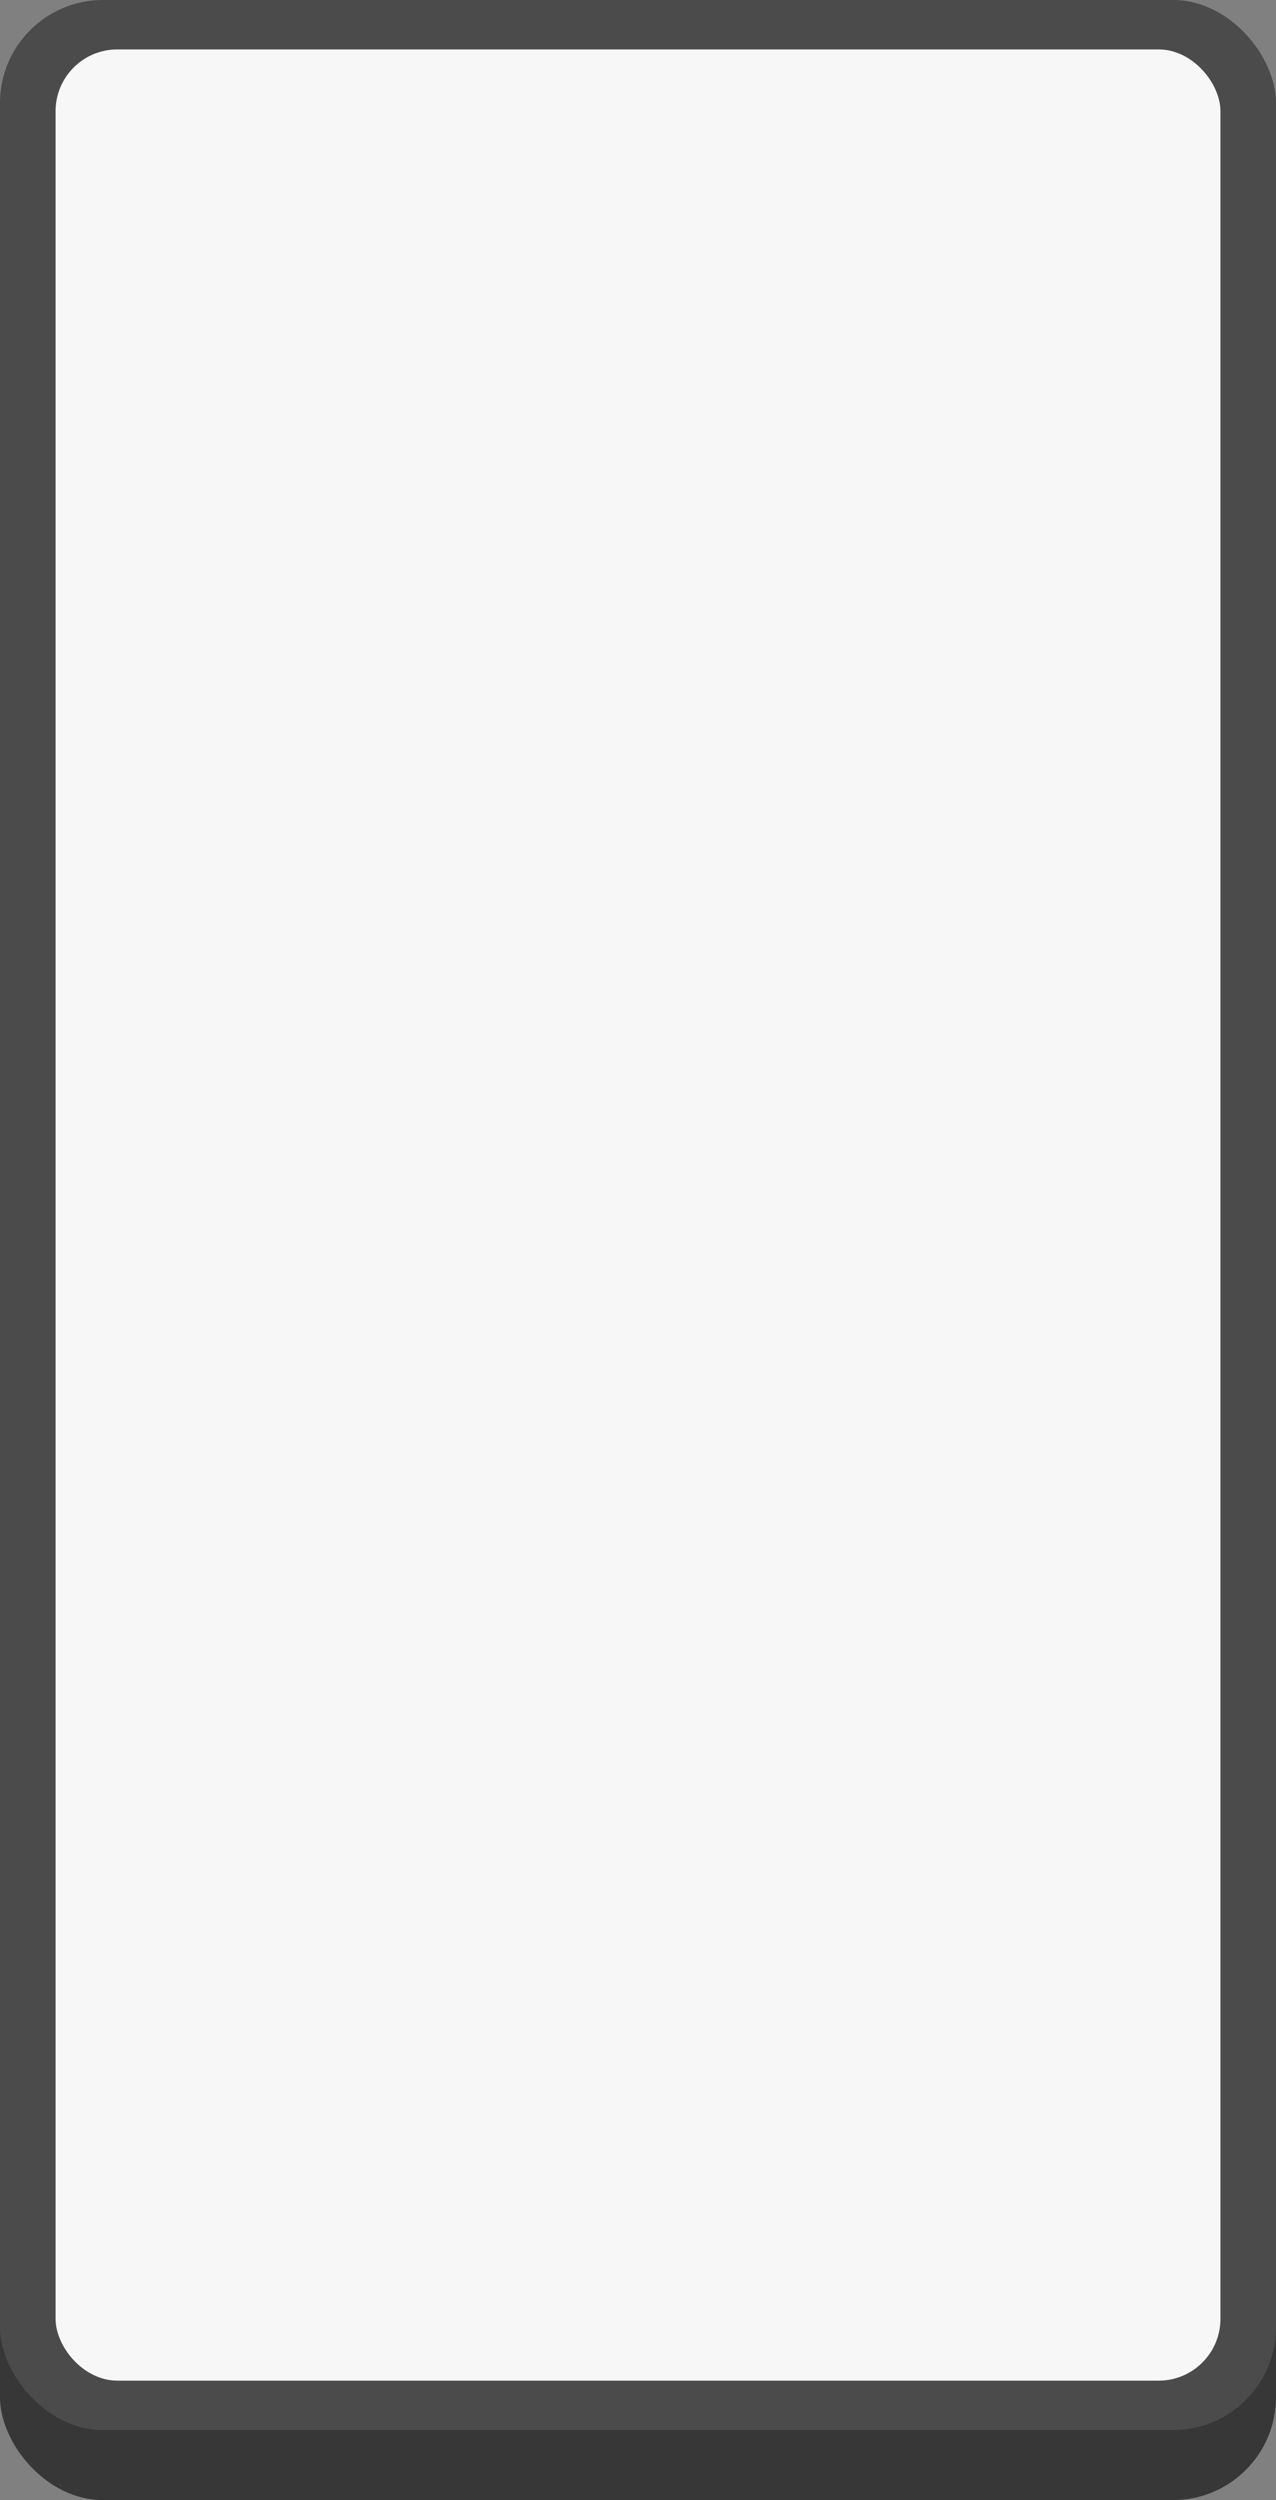 <svg xmlns="http://www.w3.org/2000/svg" viewBox="0 0 749.92 1468.4"><rect x="0" y="0" width="749.92" height="1468.4" fill="#808080" stroke="none"/><defs><style>.cls-1{fill:#383737;}.cls-2{fill:#4b4b4b;}.cls-3{fill:#f7f7f7;}</style></defs><g id="Layer_2" data-name="Layer 2"><g id="Layer_1-2" data-name="Layer 1"><rect class="cls-1" y="62.9" width="749.92" height="1405.5" rx="60.48"/><rect class="cls-2" width="749.92" height="1427.27" rx="60.48"/><rect class="cls-3" x="32.66" y="29.03" width="684.61" height="1369.21" rx="36.29"/></g></g></svg>